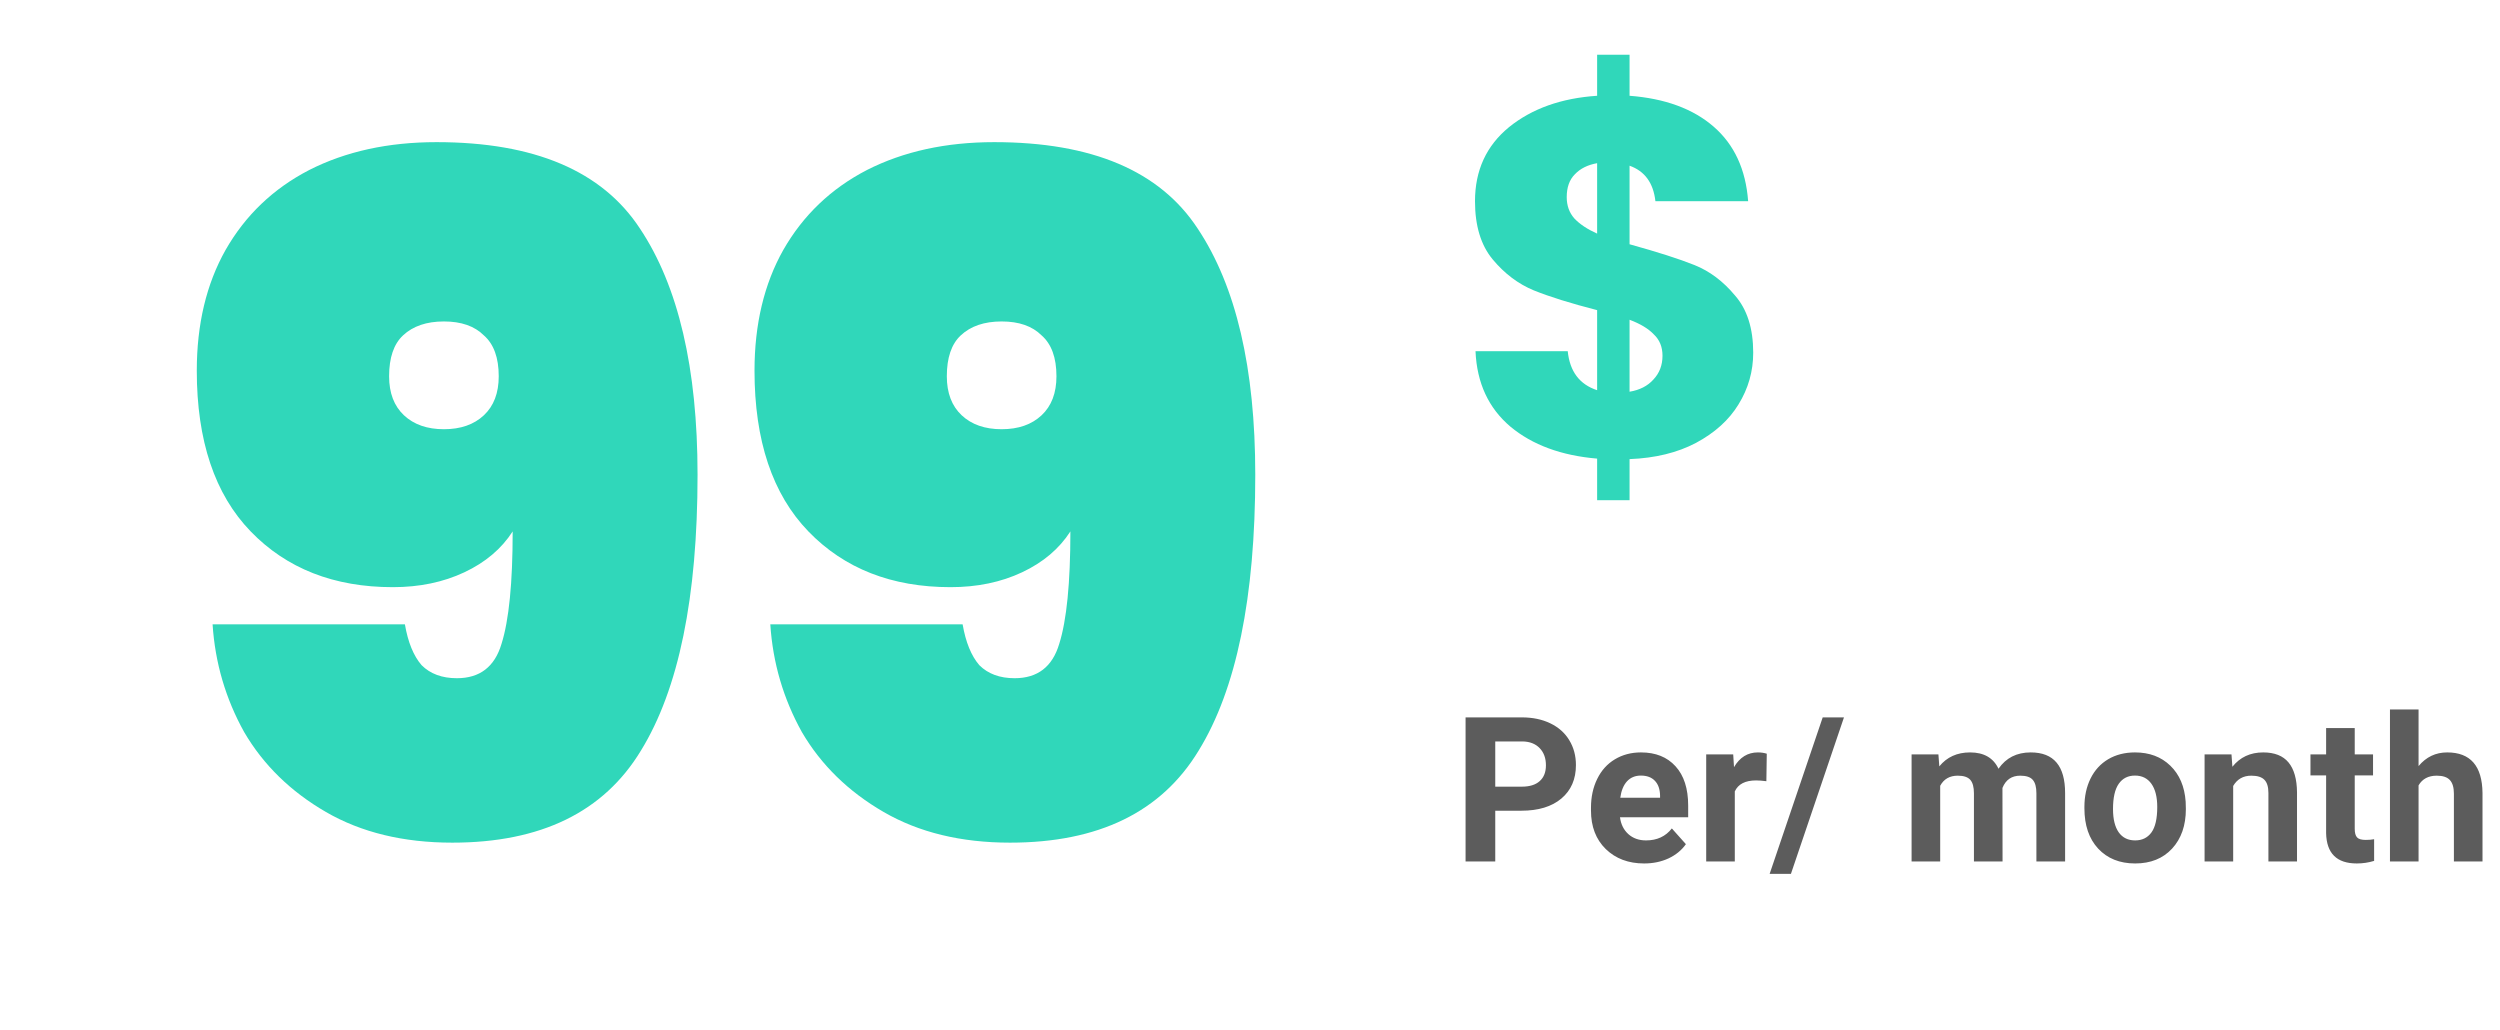 <svg width="148" height="61" viewBox="0 0 148 61" fill="none" xmlns="http://www.w3.org/2000/svg">
<g clip-path="url(#clip0)">
<path d="M23.97 36.96C24.153 38.023 24.483 38.83 24.96 39.38C25.473 39.893 26.17 40.15 27.05 40.15C28.407 40.15 29.287 39.472 29.69 38.115C30.13 36.722 30.35 34.503 30.35 31.46C29.69 32.487 28.737 33.293 27.49 33.88C26.243 34.467 24.832 34.76 23.255 34.76C19.772 34.76 16.967 33.66 14.84 31.46C12.713 29.26 11.65 26.088 11.65 21.945C11.65 19.195 12.218 16.812 13.355 14.795C14.528 12.742 16.178 11.165 18.305 10.065C20.468 8.965 22.98 8.415 25.84 8.415C31.633 8.415 35.648 10.12 37.885 13.53C40.158 16.94 41.295 21.798 41.295 28.105C41.295 35.365 40.177 40.81 37.94 44.44C35.74 48.07 32.018 49.885 26.775 49.885C23.878 49.885 21.385 49.28 19.295 48.07C17.205 46.86 15.592 45.283 14.455 43.34C13.355 41.36 12.732 39.233 12.585 36.96H23.97ZM26.28 25.41C27.27 25.41 28.058 25.135 28.645 24.585C29.232 24.035 29.525 23.265 29.525 22.275C29.525 21.175 29.232 20.368 28.645 19.855C28.095 19.305 27.307 19.03 26.28 19.03C25.253 19.03 24.447 19.305 23.86 19.855C23.31 20.368 23.035 21.175 23.035 22.275C23.035 23.265 23.328 24.035 23.915 24.585C24.502 25.135 25.29 25.41 26.28 25.41ZM56.987 36.96C57.171 38.023 57.501 38.83 57.977 39.38C58.491 39.893 59.187 40.15 60.067 40.15C61.424 40.15 62.304 39.472 62.707 38.115C63.147 36.722 63.367 34.503 63.367 31.46C62.707 32.487 61.754 33.293 60.507 33.88C59.261 34.467 57.849 34.76 56.272 34.76C52.789 34.76 49.984 33.66 47.857 31.46C45.731 29.26 44.667 26.088 44.667 21.945C44.667 19.195 45.236 16.812 46.372 14.795C47.546 12.742 49.196 11.165 51.322 10.065C53.486 8.965 55.997 8.415 58.857 8.415C64.651 8.415 68.666 10.12 70.902 13.53C73.176 16.94 74.312 21.798 74.312 28.105C74.312 35.365 73.194 40.81 70.957 44.44C68.757 48.07 65.036 49.885 59.792 49.885C56.896 49.885 54.402 49.28 52.312 48.07C50.222 46.86 48.609 45.283 47.472 43.34C46.372 41.36 45.749 39.233 45.602 36.96H56.987ZM59.297 25.41C60.287 25.41 61.076 25.135 61.662 24.585C62.249 24.035 62.542 23.265 62.542 22.275C62.542 21.175 62.249 20.368 61.662 19.855C61.112 19.305 60.324 19.03 59.297 19.03C58.271 19.03 57.464 19.305 56.877 19.855C56.327 20.368 56.052 21.175 56.052 22.275C56.052 23.265 56.346 24.035 56.932 24.585C57.519 25.135 58.307 25.41 59.297 25.41Z" fill="#30D7BA"/>
<path d="M103.79 20.88C103.79 21.98 103.5 23 102.92 23.94C102.36 24.86 101.52 25.62 100.4 26.22C99.3 26.8 97.99 27.12 96.47 27.18V29.61H94.55V27.15C92.43 26.97 90.72 26.34 89.42 25.26C88.12 24.16 87.43 22.67 87.35 20.79H92.81C92.93 21.99 93.51 22.76 94.55 23.1V18.36C92.99 17.96 91.74 17.57 90.8 17.19C89.88 16.81 89.07 16.2 88.37 15.36C87.67 14.52 87.32 13.37 87.32 11.91C87.32 10.09 87.99 8.63 89.33 7.53C90.69 6.43 92.43 5.81 94.55 5.67V3.24H96.47V5.67C98.57 5.83 100.23 6.44 101.45 7.5C102.67 8.56 103.35 10.03 103.49 11.91H98C97.88 10.83 97.37 10.13 96.47 9.81V14.46C98.13 14.92 99.41 15.33 100.31 15.69C101.21 16.05 102.01 16.65 102.71 17.49C103.43 18.31 103.79 19.44 103.79 20.88ZM92.75 11.67C92.75 12.17 92.9 12.59 93.2 12.93C93.52 13.27 93.97 13.57 94.55 13.83V9.66C93.99 9.76 93.55 9.98 93.23 10.32C92.91 10.64 92.75 11.09 92.75 11.67ZM96.47 23.19C97.07 23.09 97.54 22.85 97.88 22.47C98.24 22.09 98.42 21.62 98.42 21.06C98.42 20.54 98.25 20.12 97.91 19.8C97.59 19.46 97.11 19.17 96.47 18.93V23.19Z" fill="#30D7BA"/>
<path d="M88.519 47.994V51H86.762V42.469H90.09C90.731 42.469 91.293 42.586 91.777 42.82C92.266 43.055 92.641 43.389 92.902 43.822C93.164 44.252 93.295 44.742 93.295 45.293C93.295 46.129 93.008 46.789 92.434 47.273C91.863 47.754 91.072 47.994 90.061 47.994H88.519ZM88.519 46.57H90.09C90.555 46.57 90.908 46.461 91.15 46.242C91.397 46.023 91.519 45.711 91.519 45.305C91.519 44.887 91.397 44.549 91.15 44.291C90.904 44.033 90.564 43.9 90.131 43.893H88.519V46.57ZM97.332 51.117C96.403 51.117 95.645 50.832 95.059 50.262C94.477 49.691 94.186 48.932 94.186 47.982V47.818C94.186 47.182 94.309 46.613 94.555 46.113C94.801 45.609 95.149 45.223 95.598 44.953C96.051 44.68 96.567 44.543 97.145 44.543C98.012 44.543 98.694 44.816 99.19 45.363C99.69 45.91 99.94 46.685 99.94 47.69V48.381H95.903C95.957 48.795 96.121 49.127 96.395 49.377C96.672 49.627 97.022 49.752 97.444 49.752C98.096 49.752 98.606 49.516 98.973 49.043L99.805 49.975C99.551 50.334 99.207 50.615 98.774 50.818C98.34 51.018 97.86 51.117 97.332 51.117ZM97.139 45.914C96.803 45.914 96.53 46.027 96.319 46.254C96.112 46.48 95.979 46.805 95.92 47.227H98.276V47.092C98.268 46.717 98.166 46.428 97.971 46.225C97.776 46.018 97.498 45.914 97.139 45.914ZM104.569 46.248C104.339 46.217 104.136 46.201 103.96 46.201C103.319 46.201 102.899 46.418 102.7 46.852V51H101.007V44.66H102.606L102.653 45.416C102.993 44.834 103.464 44.543 104.065 44.543C104.253 44.543 104.429 44.568 104.593 44.619L104.569 46.248ZM106.023 51.732H104.763L107.904 42.469H109.163L106.023 51.732ZM114.754 44.66L114.807 45.369C115.256 44.818 115.863 44.543 116.629 44.543C117.445 44.543 118.006 44.865 118.311 45.51C118.756 44.865 119.391 44.543 120.215 44.543C120.902 44.543 121.414 44.744 121.75 45.147C122.086 45.545 122.254 46.147 122.254 46.951V51H120.555V46.957C120.555 46.598 120.484 46.336 120.344 46.172C120.203 46.004 119.955 45.92 119.6 45.92C119.092 45.92 118.74 46.162 118.545 46.647L118.551 51H116.857V46.963C116.857 46.596 116.785 46.33 116.641 46.166C116.496 46.002 116.25 45.92 115.902 45.92C115.422 45.92 115.074 46.119 114.859 46.518V51H113.166V44.66H114.754ZM123.397 47.772C123.397 47.143 123.518 46.582 123.76 46.09C124.002 45.598 124.35 45.217 124.803 44.947C125.26 44.678 125.789 44.543 126.391 44.543C127.246 44.543 127.944 44.805 128.483 45.328C129.026 45.852 129.329 46.562 129.391 47.461L129.403 47.895C129.403 48.867 129.131 49.648 128.588 50.238C128.045 50.824 127.317 51.117 126.403 51.117C125.489 51.117 124.758 50.824 124.211 50.238C123.668 49.652 123.397 48.855 123.397 47.848V47.772ZM125.09 47.895C125.09 48.496 125.204 48.957 125.43 49.277C125.657 49.594 125.981 49.752 126.403 49.752C126.813 49.752 127.133 49.596 127.364 49.283C127.594 48.967 127.709 48.463 127.709 47.772C127.709 47.182 127.594 46.725 127.364 46.4C127.133 46.076 126.809 45.914 126.391 45.914C125.977 45.914 125.657 46.076 125.43 46.4C125.204 46.721 125.09 47.219 125.09 47.895ZM132.104 44.66L132.157 45.393C132.61 44.826 133.218 44.543 133.979 44.543C134.651 44.543 135.151 44.74 135.479 45.135C135.807 45.529 135.975 46.119 135.983 46.904V51H134.29V46.945C134.29 46.586 134.212 46.326 134.055 46.166C133.899 46.002 133.639 45.92 133.276 45.92C132.8 45.92 132.442 46.123 132.204 46.529V51H130.511V44.66H132.104ZM139.4 43.102V44.66H140.484V45.902H139.4V49.066C139.4 49.301 139.445 49.469 139.534 49.57C139.624 49.672 139.796 49.723 140.05 49.723C140.237 49.723 140.404 49.709 140.548 49.682V50.965C140.216 51.066 139.874 51.117 139.523 51.117C138.335 51.117 137.73 50.518 137.706 49.318V45.902H136.78V44.66H137.706V43.102H139.4ZM143.179 45.352C143.629 44.812 144.193 44.543 144.873 44.543C146.248 44.543 146.945 45.342 146.964 46.94V51H145.271V46.986C145.271 46.623 145.193 46.355 145.037 46.184C144.88 46.008 144.621 45.92 144.257 45.92C143.761 45.92 143.402 46.111 143.179 46.494V51H141.486V42H143.179V45.352Z" fill="#5C5C5C"/>
</g>
<defs>
<clipPath id="clip0">
<rect width="148" height="61" fill="white"/>
</clipPath>
</defs>
</svg>
